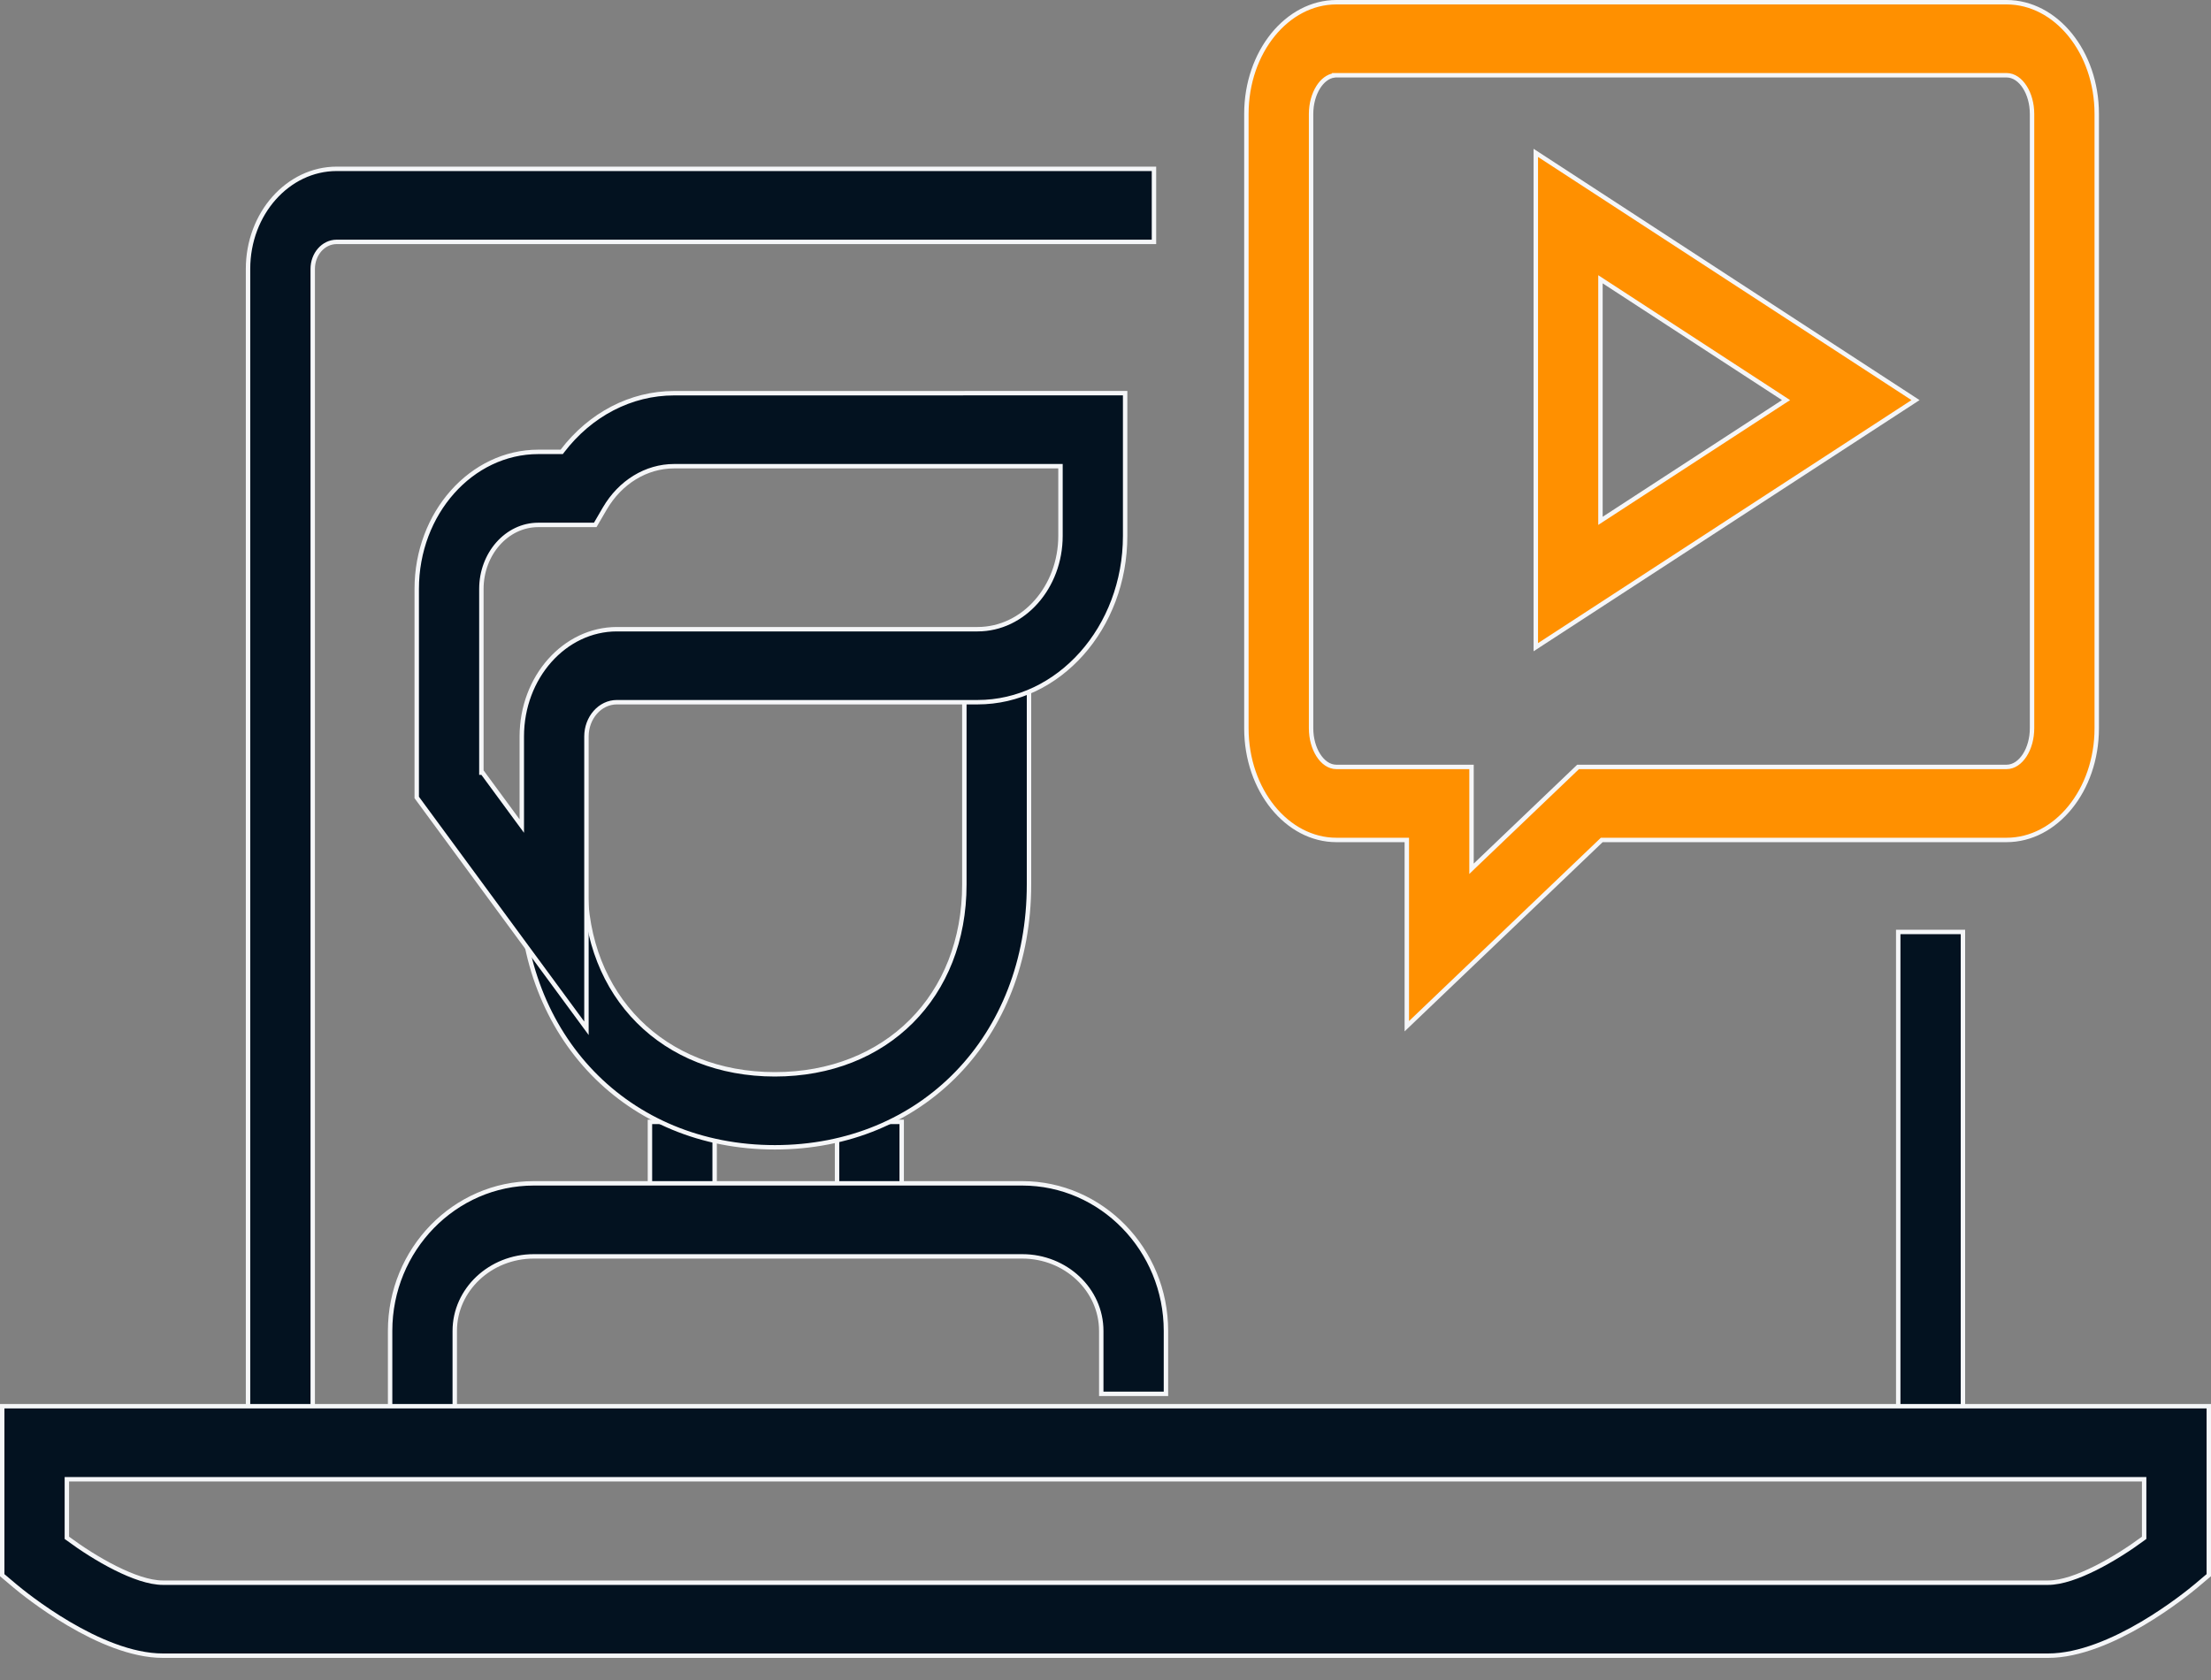 <svg width="50" height="38" viewBox="0 0 50 38" fill="none" xmlns="http://www.w3.org/2000/svg">
<rect x="0" y="0" width="50" height="38" fill="#808080" stroke="none"/>
<path d="M14.698 27.568V25.376H16.161V27.568H14.698Z" fill="#031220" stroke="#F5F6F8" stroke-width="0.1"/>
<path d="M18.929 27.568V25.376H20.391V27.568H18.929Z" fill="#031220" stroke="#F5F6F8" stroke-width="0.1"/>
<path d="M17.523 25.951C14.194 25.951 11.777 23.454 11.777 20.006V19.044H13.239V20.006C13.239 21.268 13.679 22.342 14.436 23.1C15.193 23.859 16.265 24.3 17.523 24.3C18.782 24.3 19.854 23.859 20.611 23.1C21.368 22.342 21.808 21.268 21.808 20.006V14.628H23.27V20.006C23.271 23.454 20.853 25.951 17.523 25.951Z" fill="#031220" stroke="#F5F6F8" stroke-width="0.1"/>
<path d="M15.245 8.894L25.444 8.893V12.121C25.444 14.201 23.942 15.883 22.108 15.883H13.951C13.565 15.883 13.262 16.237 13.262 16.659V23.259L9.424 18.038V13.322C9.424 11.606 10.663 10.221 12.173 10.221H12.678H12.703L12.718 10.201C13.35 9.374 14.266 8.894 15.245 8.894ZM10.886 17.476H10.911L11.71 18.563L11.8 18.685V18.533V16.659C11.8 15.315 12.77 14.232 13.951 14.232H22.108C23.147 14.232 23.982 13.279 23.982 12.121V10.595V10.545H23.932L15.245 10.545L15.244 10.545C14.611 10.546 14.026 10.905 13.677 11.502C13.677 11.502 13.677 11.502 13.677 11.502L13.461 11.873H12.173C11.458 11.873 10.886 12.529 10.886 13.322V17.426V17.476Z" fill="#031220" stroke="#F5F6F8" stroke-width="0.1"/>
<path d="M42.927 32.716V21.08H44.39V32.716H42.927Z" fill="#031220" stroke="#F5F6F8" stroke-width="0.1"/>
<path d="M7.072 32.716H5.609V6.082C5.609 4.829 6.514 3.819 7.614 3.819H26.096V5.471H7.615C7.309 5.471 7.072 5.751 7.072 6.082V32.716Z" fill="#031220" stroke="#F5F6F8" stroke-width="0.1"/>
<path d="M10.284 32.065H8.822V30.104C8.822 28.262 10.281 26.766 12.071 26.766H23.118C24.908 26.766 26.367 28.263 26.367 30.104V31.527H24.904V30.104C24.904 29.171 24.1 28.418 23.118 28.418H12.071C11.088 28.418 10.284 29.172 10.284 30.104V32.065Z" fill="#031220" stroke="#F5F6F8" stroke-width="0.1"/>
<path d="M0.344 35.877L0.344 35.877L0.05 35.629V31.807H49.95V35.629L49.656 35.877C49.56 35.957 49.081 36.351 48.447 36.725C47.81 37.1 47.025 37.45 46.314 37.45H3.685C2.974 37.45 2.189 37.1 1.553 36.725C0.918 36.351 0.44 35.957 0.344 35.877ZM1.512 34.759V34.784L1.533 34.799C1.842 35.028 2.227 35.277 2.611 35.469C2.992 35.66 3.378 35.799 3.685 35.799H46.315C46.622 35.799 47.007 35.66 47.389 35.469C47.772 35.277 48.158 35.028 48.468 34.799L48.488 34.784V34.759V33.509V33.459H48.438H1.562H1.512V33.509V34.759Z" fill="#031220" stroke="#F5F6F8" stroke-width="0.1"/>
<path d="M31.814 23.212V19.049V18.999H31.764H30.221C29.109 18.999 28.186 17.876 28.186 16.473V2.577C28.186 1.173 29.109 0.05 30.221 0.05H45.377C46.492 0.05 47.416 1.173 47.416 2.577V16.473C47.416 17.876 46.492 18.999 45.377 18.999H36.243H36.222L36.208 19.013L31.814 23.212ZM30.172 1.702V1.705C30.027 1.725 29.902 1.828 29.812 1.97C29.711 2.13 29.649 2.346 29.649 2.578V16.473C29.649 16.705 29.711 16.921 29.812 17.08C29.912 17.238 30.056 17.347 30.221 17.347H33.277V19.534V19.651L33.361 19.57L35.687 17.347H45.377C45.543 17.347 45.688 17.238 45.789 17.08C45.891 16.921 45.953 16.705 45.953 16.473V2.577C45.953 2.345 45.891 2.129 45.789 1.97C45.688 1.811 45.543 1.702 45.377 1.702H30.221H30.172Z" fill="#FF9000" stroke="#F5F6F8" stroke-width="0.1"/>
<path d="M36.27 6.367L36.193 6.317V6.409V11.689V11.781L36.27 11.731L40.326 9.091L40.39 9.05L40.326 9.008L36.27 6.367ZM43.318 9.05L34.731 14.639V3.458L43.318 9.05Z" fill="#FF9000" stroke="#F5F6F8" stroke-width="0.1"/>
</svg>
